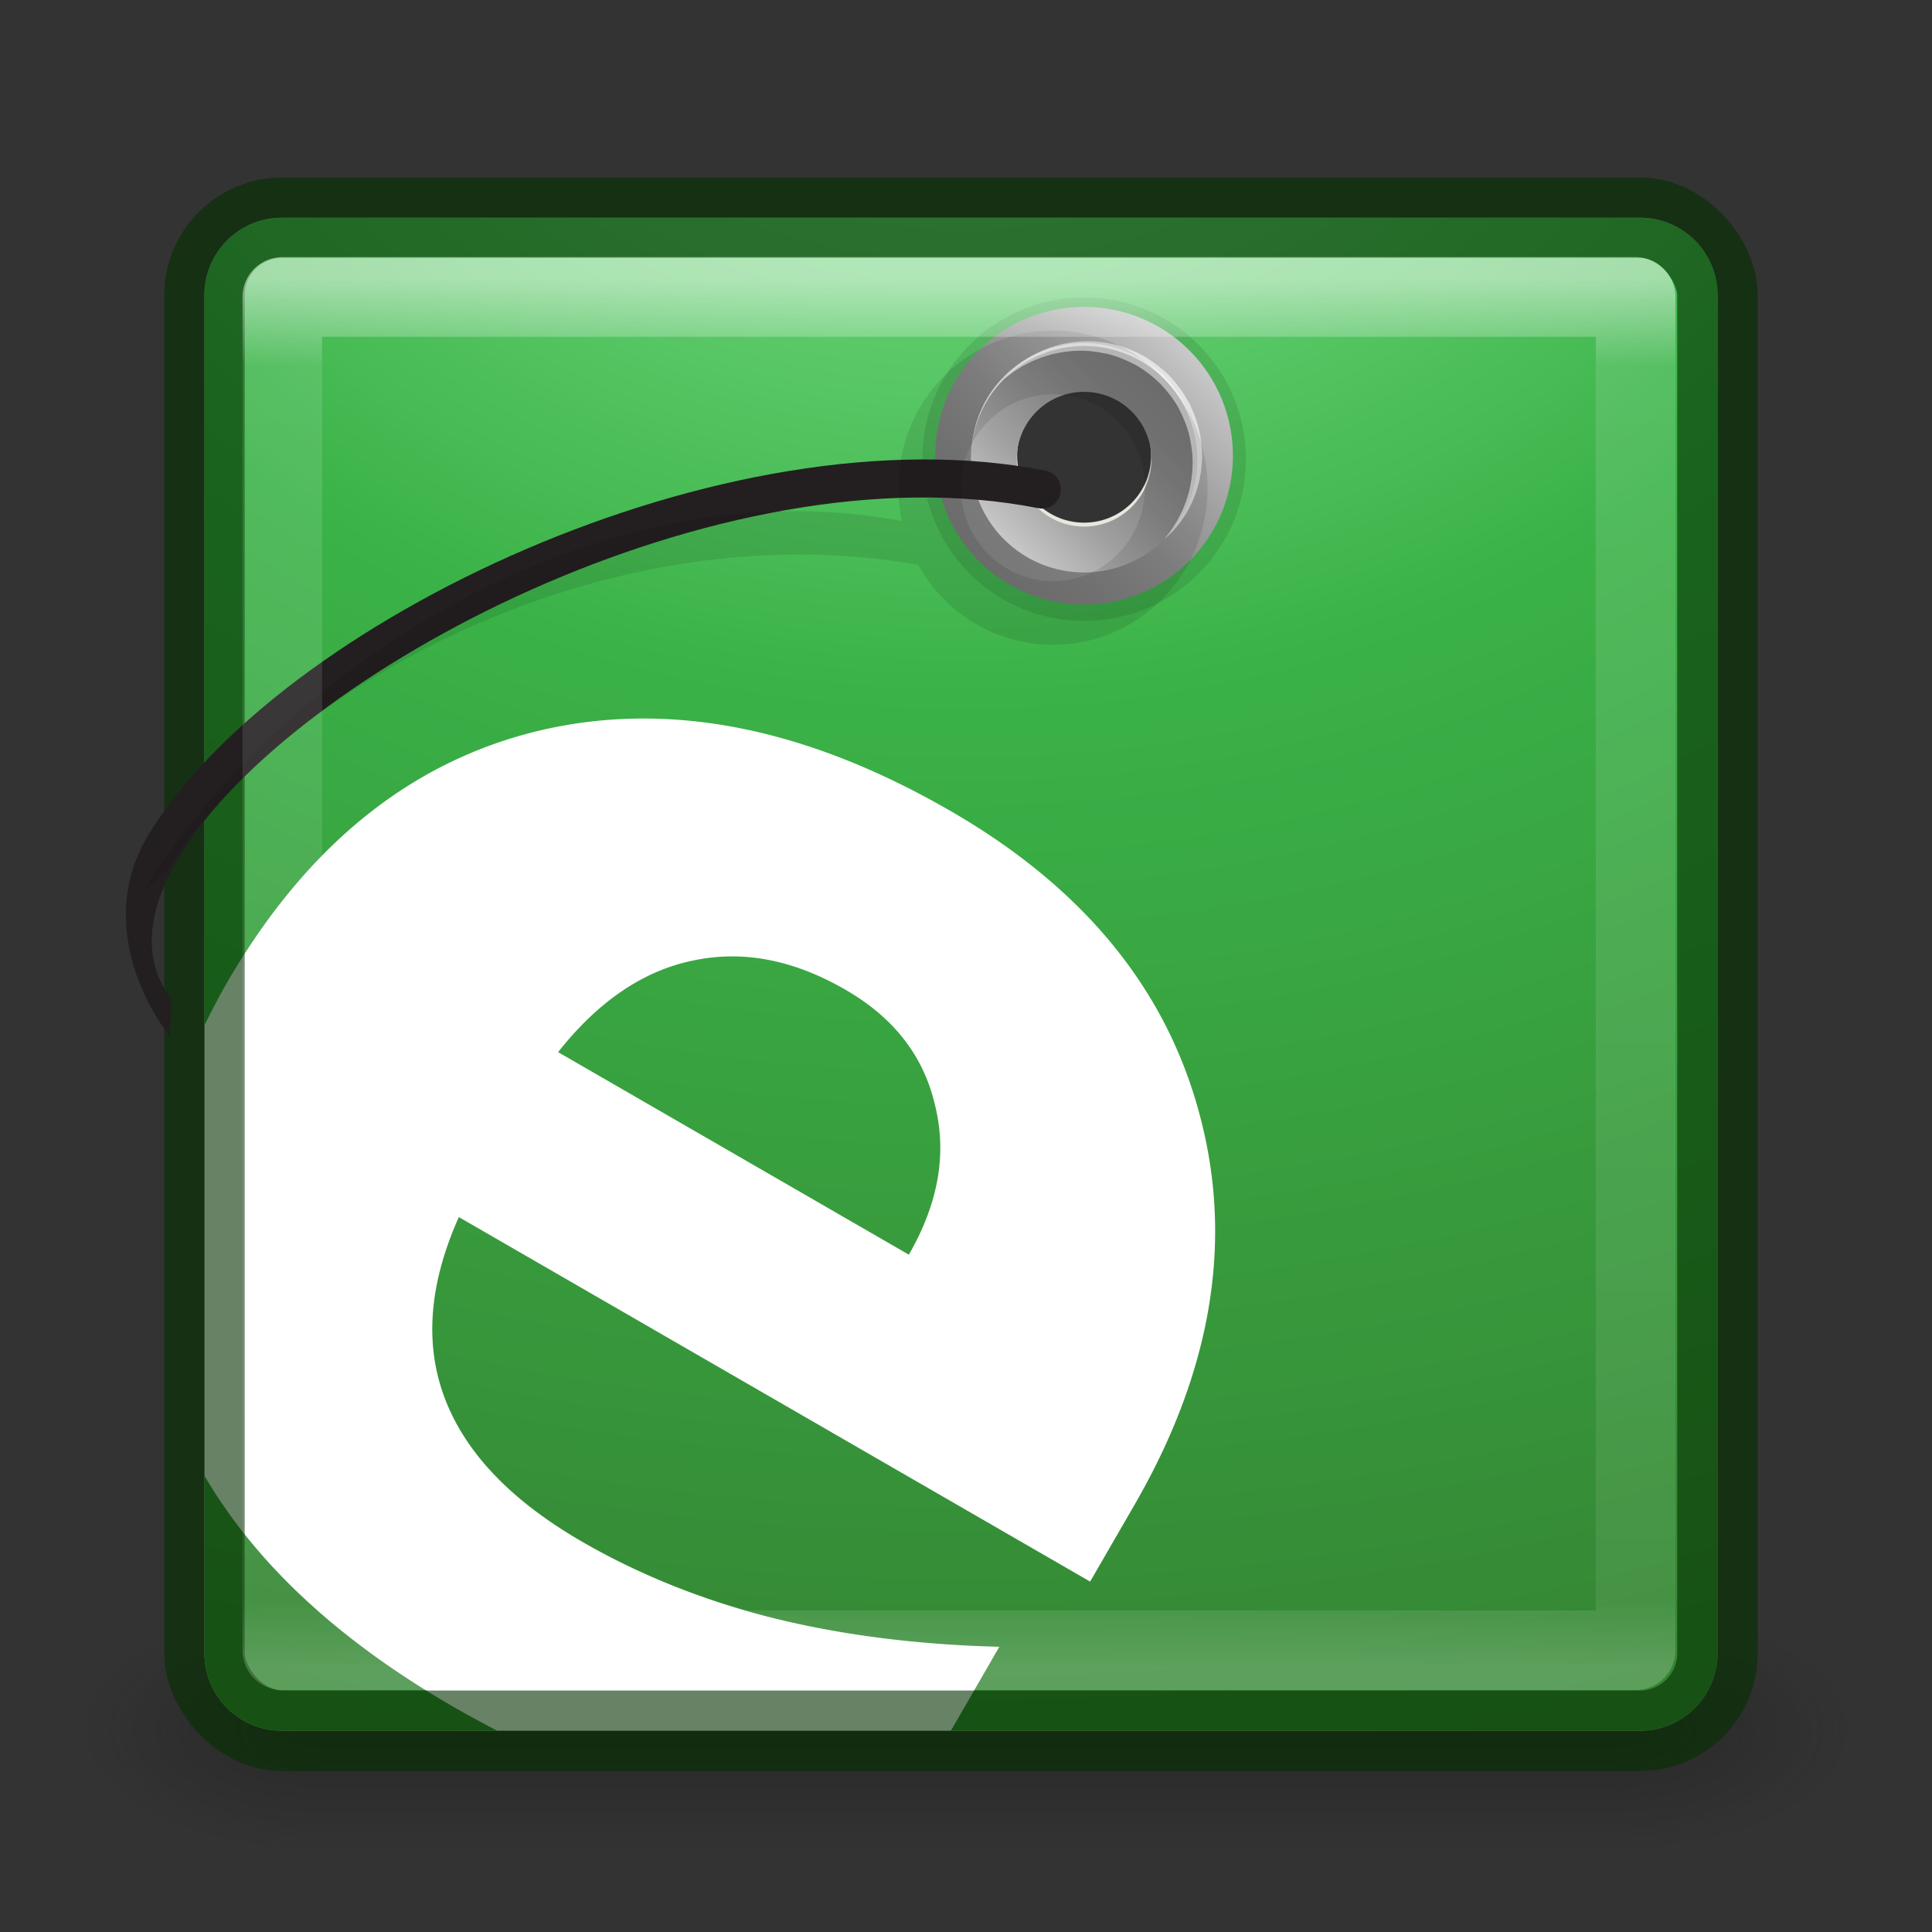 <?xml version="1.0" encoding="UTF-8" standalone="no"?>
<!-- Created with Inkscape (http://www.inkscape.org/) -->

<svg
   xmlns:dc="http://purl.org/dc/elements/1.1/"
   xmlns:cc="http://creativecommons.org/ns#"
   xmlns:rdf="http://www.w3.org/1999/02/22-rdf-syntax-ns#"
   xmlns:svg="http://www.w3.org/2000/svg"
   xmlns="http://www.w3.org/2000/svg"
   xmlns:xlink="http://www.w3.org/1999/xlink"
   xmlns:sodipodi="http://sodipodi.sourceforge.net/DTD/sodipodi-0.dtd"
   xmlns:inkscape="http://www.inkscape.org/namespaces/inkscape"
   version="1.1"
   width="24"
   height="24"
   id="svg7107"
   inkscape:version="0.48.4 r9939"
   sodipodi:docname="beatbox.svg">
  <rect width="100%" height="100%" fill="#333333" stroke="none"/>
  <sodipodi:namedview
     pagecolor="#ffffff"
     bordercolor="#666666"
     borderopacity="1"
     objecttolerance="10"
     gridtolerance="10"
     guidetolerance="10"
     inkscape:pageopacity="0"
     inkscape:pageshadow="2"
     inkscape:window-width="1672"
     inkscape:window-height="919"
     id="namedview46"
     showgrid="false"
     inkscape:zoom="27.812867"
     inkscape:cx="-2.3102245"
     inkscape:cy="13.778465"
     inkscape:window-x="248"
     inkscape:window-y="54"
     inkscape:window-maximized="0"
     inkscape:current-layer="layer1" />
  <defs
     id="defs7109">
    <linearGradient
       x1="24"
       y1="5"
       x2="24"
       y2="43"
       id="linearGradient5397"
       xlink:href="#linearGradient3924-64"
       gradientUnits="userSpaceOnUse"
       gradientTransform="matrix(0.459,0,0,0.459,0.974,8.972)" />
    <linearGradient
       id="linearGradient3924-64">
      <stop
         id="stop3926-3-6"
         style="stop-color:#ffffff;stop-opacity:1"
         offset="0" />
      <stop
         id="stop3928-0"
         style="stop-color:#ffffff;stop-opacity:0.235"
         offset="0.063" />
      <stop
         id="stop3930-3-59"
         style="stop-color:#ffffff;stop-opacity:0.157"
         offset="0.951" />
      <stop
         id="stop3932-0"
         style="stop-color:#ffffff;stop-opacity:0.392"
         offset="1" />
    </linearGradient>
    <linearGradient
       x1="227.204"
       y1="63.106"
       x2="227.204"
       y2="76.997"
       id="linearGradient5874-6"
       xlink:href="#linearGradient5803-0"
       gradientUnits="userSpaceOnUse"
       gradientTransform="translate(-214,-50)" />
    <linearGradient
       id="linearGradient5803-0">
      <stop
         id="stop5805-3"
         style="stop-color:#fff5ef;stop-opacity:1"
         offset="0" />
      <stop
         id="stop5807-4"
         style="stop-color:#fef8dd;stop-opacity:1"
         offset="1" />
    </linearGradient>
    <radialGradient
       cx="6.73"
       cy="9.957"
       r="12.672"
       fx="6.2"
       fy="9.957"
       id="radialGradient5679-7"
       xlink:href="#linearGradient2867-449-88-871-390-598-476-591-434-148-57-177-8-3-3-6-4-8-8-8"
       gradientUnits="userSpaceOnUse"
       gradientTransform="matrix(0,4.627,-5.68,0,68.966,-30.745)" />
    <linearGradient
       id="linearGradient2867-449-88-871-390-598-476-591-434-148-57-177-8-3-3-6-4-8-8-8">
      <stop
         id="stop3750-1-0-7-6-6-1-3-9"
         style="stop-color:#ffcd7d;stop-opacity:1"
         offset="0" />
      <stop
         id="stop3752-3-7-4-0-32-8-923-0"
         style="stop-color:#fc8f36;stop-opacity:1"
         offset="0.262" />
      <stop
         id="stop3754-1-8-5-2-7-6-7-1"
         style="stop-color:#e23a0e;stop-opacity:1"
         offset="0.705" />
      <stop
         id="stop3756-1-6-2-6-6-1-96-6"
         style="stop-color:#ac441f;stop-opacity:1"
         offset="1" />
    </linearGradient>
    <radialGradient
       cx="4.993"
       cy="43.5"
       r="2.5"
       fx="4.993"
       fy="43.5"
       id="radialGradient3082-6"
       xlink:href="#linearGradient3688-166-749-9"
       gradientUnits="userSpaceOnUse"
       gradientTransform="matrix(2.004,0,0,1.4,27.988,-17.4)" />
    <linearGradient
       id="linearGradient3688-166-749-9">
      <stop
         id="stop2883-2"
         style="stop-color:#181818;stop-opacity:1"
         offset="0" />
      <stop
         id="stop2885-2"
         style="stop-color:#181818;stop-opacity:0"
         offset="1" />
    </linearGradient>
    <radialGradient
       cx="4.993"
       cy="43.5"
       r="2.5"
       fx="4.993"
       fy="43.5"
       id="radialGradient3084-4"
       xlink:href="#linearGradient3688-464-309-7-6"
       gradientUnits="userSpaceOnUse"
       gradientTransform="matrix(2.004,0,0,1.4,-20.012,-104.4)" />
    <linearGradient
       id="linearGradient3688-464-309-7-6">
      <stop
         id="stop2889-75"
         style="stop-color:#181818;stop-opacity:1"
         offset="0" />
      <stop
         id="stop2891-4-9"
         style="stop-color:#181818;stop-opacity:0"
         offset="1" />
    </linearGradient>
    <linearGradient
       x1="25.058"
       y1="47.028"
       x2="25.058"
       y2="39.999"
       id="linearGradient3086-8"
       xlink:href="#linearGradient3702-501-757-1"
       gradientUnits="userSpaceOnUse" />
    <linearGradient
       id="linearGradient3702-501-757-1">
      <stop
         id="stop2895-2"
         style="stop-color:#181818;stop-opacity:0"
         offset="0" />
      <stop
         id="stop2897-89"
         style="stop-color:#181818;stop-opacity:1"
         offset="0.5" />
      <stop
         id="stop2899-36"
         style="stop-color:#181818;stop-opacity:0"
         offset="1" />
    </linearGradient>
    <linearGradient
       y2="49.164"
       x2="67.374"
       y1="82.338"
       x1="67.374"
       gradientUnits="userSpaceOnUse"
       id="SVGID_11_">
      <stop
         id="stop133"
         style="stop-color:#C8C8C8"
         offset="0" />
      <stop
         id="stop135"
         style="stop-color:#BFBFBF"
         offset="0.063" />
      <stop
         id="stop137"
         style="stop-color:#A0A0A0"
         offset="0.316" />
      <stop
         id="stop139"
         style="stop-color:#898989"
         offset="0.561" />
      <stop
         id="stop141"
         style="stop-color:#7C7C7C"
         offset="0.793" />
      <stop
         id="stop143"
         style="stop-color:#777777"
         offset="1" />
    </linearGradient>
    <linearGradient
       y2="43.832"
       x2="67.374"
       y1="87.669"
       x1="67.374"
       gradientUnits="userSpaceOnUse"
       id="SVGID_10_"
       gradientTransform="matrix(0.06,0.06,-0.06,0.06,-11.431,-10.973)">
      <stop
         id="stop112"
         style="stop-color:#777777"
         offset="0" />
      <stop
         id="stop114"
         style="stop-color:#7C7C7C"
         offset="0.207" />
      <stop
         id="stop116"
         style="stop-color:#898989"
         offset="0.439" />
      <stop
         id="stop118"
         style="stop-color:#A0A0A0"
         offset="0.684" />
      <stop
         id="stop120"
         style="stop-color:#BFBFBF"
         offset="0.937" />
      <stop
         id="stop122"
         style="stop-color:#C8C8C8"
         offset="1" />
    </linearGradient>
    <linearGradient
       inkscape:collect="always"
       xlink:href="#linearGradient3924-3"
       id="linearGradient3044"
       gradientUnits="userSpaceOnUse"
       gradientTransform="matrix(0.482,0,0,0.482,-24.43,-8.154)"
       x1="24"
       y1="5"
       x2="24"
       y2="43" />
    <linearGradient
       id="linearGradient3924-3">
      <stop
         id="stop3926-7"
         style="stop-color:#ffffff;stop-opacity:1"
         offset="0" />
      <stop
         id="stop3928-3"
         style="stop-color:#ffffff;stop-opacity:0.235"
         offset="0.063" />
      <stop
         id="stop3930-7"
         style="stop-color:#ffffff;stop-opacity:0.157"
         offset="0.951" />
      <stop
         id="stop3932-1"
         style="stop-color:#ffffff;stop-opacity:0.392"
         offset="1" />
    </linearGradient>
    <radialGradient
       inkscape:collect="always"
       xlink:href="#linearGradient4950"
       id="radialGradient3053"
       gradientUnits="userSpaceOnUse"
       gradientTransform="matrix(0,3.213,-3.945,0,26.598,-37.292)"
       cx="8.276"
       cy="9.994"
       fx="8.276"
       fy="9.994"
       r="12.672" />
    <linearGradient
       id="linearGradient4950">
      <stop
         offset="0"
         style="stop-color:#8cea99;stop-opacity:1"
         id="stop4952" />
      <stop
         offset="0.262"
         style="stop-color:#3ab247;stop-opacity:1"
         id="stop4954" />
      <stop
         offset="0.661"
         style="stop-color:#347c2f;stop-opacity:1"
         id="stop4956" />
      <stop
         offset="1"
         style="stop-color:#215424;stop-opacity:1"
         id="stop4958" />
    </linearGradient>
    <radialGradient
       inkscape:collect="always"
       xlink:href="#linearGradient3688-166-749"
       id="radialGradient3030"
       gradientUnits="userSpaceOnUse"
       gradientTransform="matrix(2.004,0,0,1.4,27.988,-17.4)"
       cx="4.993"
       cy="43.5"
       fx="4.993"
       fy="43.5"
       r="2.5" />
    <linearGradient
       id="linearGradient3688-166-749">
      <stop
         id="stop2883"
         style="stop-color:#181818;stop-opacity:1"
         offset="0" />
      <stop
         id="stop2885"
         style="stop-color:#181818;stop-opacity:0"
         offset="1" />
    </linearGradient>
    <radialGradient
       inkscape:collect="always"
       xlink:href="#linearGradient3688-464-309"
       id="radialGradient3032"
       gradientUnits="userSpaceOnUse"
       gradientTransform="matrix(2.004,0,0,1.4,-20.012,-104.4)"
       cx="4.993"
       cy="43.5"
       fx="4.993"
       fy="43.5"
       r="2.5" />
    <linearGradient
       id="linearGradient3688-464-309">
      <stop
         id="stop2889"
         style="stop-color:#181818;stop-opacity:1"
         offset="0" />
      <stop
         id="stop2891"
         style="stop-color:#181818;stop-opacity:0"
         offset="1" />
    </linearGradient>
    <linearGradient
       inkscape:collect="always"
       xlink:href="#linearGradient3702-501-757"
       id="linearGradient3034"
       gradientUnits="userSpaceOnUse"
       x1="25.058"
       y1="47.028"
       x2="25.058"
       y2="39.999" />
    <linearGradient
       id="linearGradient3702-501-757">
      <stop
         id="stop2895"
         style="stop-color:#181818;stop-opacity:0"
         offset="0" />
      <stop
         id="stop2897"
         style="stop-color:#181818;stop-opacity:1"
         offset="0.5" />
      <stop
         id="stop2899"
         style="stop-color:#181818;stop-opacity:0"
         offset="1" />
    </linearGradient>
    <linearGradient
       y2="39.999"
       x2="25.058"
       y1="47.028"
       x1="25.058"
       gradientUnits="userSpaceOnUse"
       id="linearGradient3220"
       xlink:href="#linearGradient3702-501-757"
       inkscape:collect="always" />
    <linearGradient
       x1="24"
       y1="5"
       x2="24"
       y2="43"
       id="linearGradient5397-2"
       xlink:href="#linearGradient3924-64-8"
       gradientUnits="userSpaceOnUse"
       gradientTransform="matrix(0.459,0,0,0.459,0.974,8.972)" />
    <linearGradient
       id="linearGradient3924-64-8">
      <stop
         id="stop3926-3-6-4"
         style="stop-color:#ffffff;stop-opacity:1"
         offset="0" />
      <stop
         id="stop3928-0-4"
         style="stop-color:#ffffff;stop-opacity:0.235"
         offset="0.063" />
      <stop
         id="stop3930-3-59-8"
         style="stop-color:#ffffff;stop-opacity:0.157"
         offset="0.951" />
      <stop
         id="stop3932-0-4"
         style="stop-color:#ffffff;stop-opacity:0.392"
         offset="1" />
    </linearGradient>
    <linearGradient
       y2="43"
       x2="24"
       y1="5"
       x1="24"
       gradientTransform="matrix(0.459,0,0,0.459,-23.791,-0.816)"
       gradientUnits="userSpaceOnUse"
       id="linearGradient3955"
       xlink:href="#linearGradient3924-64-8"
       inkscape:collect="always" />
    <linearGradient
       y2="43"
       x2="24"
       y1="5"
       x1="24"
       gradientTransform="matrix(0.454,0,0,0.454,1.008,9.19)"
       gradientUnits="userSpaceOnUse"
       id="linearGradient4126"
       xlink:href="#linearGradient3924-64-6"
       inkscape:collect="always" />
    <linearGradient
       id="linearGradient3924-64-6">
      <stop
         id="stop3926-3-6-2"
         style="stop-color:#ffffff;stop-opacity:1"
         offset="0" />
      <stop
         id="stop3928-0-3"
         style="stop-color:#ffffff;stop-opacity:0.235"
         offset="0.063" />
      <stop
         id="stop3930-3-59-1"
         style="stop-color:#ffffff;stop-opacity:0.157"
         offset="0.951" />
      <stop
         id="stop3932-0-3"
         style="stop-color:#ffffff;stop-opacity:0.392"
         offset="1" />
    </linearGradient>
    <linearGradient
       y2="49.164"
       x2="67.374"
       y1="82.338"
       x1="67.374"
       gradientUnits="userSpaceOnUse"
       id="SVGID_11_-2">
      <stop
         id="stop133-9"
         style="stop-color:#C8C8C8"
         offset="0" />
      <stop
         id="stop135-9"
         style="stop-color:#BFBFBF"
         offset="0.063" />
      <stop
         id="stop137-6"
         style="stop-color:#A0A0A0"
         offset="0.316" />
      <stop
         id="stop139-5"
         style="stop-color:#898989"
         offset="0.561" />
      <stop
         id="stop141-4"
         style="stop-color:#7C7C7C"
         offset="0.793" />
      <stop
         id="stop143-8"
         style="stop-color:#777777"
         offset="1" />
    </linearGradient>
    <linearGradient
       y2="43.832"
       x2="67.374"
       y1="87.669"
       x1="67.374"
       gradientUnits="userSpaceOnUse"
       id="SVGID_10_-4"
       gradientTransform="matrix(0.06,0.06,-0.06,0.06,13.37,5.717)">
      <stop
         id="stop112-2"
         style="stop-color:#777777"
         offset="0" />
      <stop
         id="stop114-7"
         style="stop-color:#7C7C7C"
         offset="0.207" />
      <stop
         id="stop116-1"
         style="stop-color:#898989"
         offset="0.439" />
      <stop
         id="stop118-9"
         style="stop-color:#A0A0A0"
         offset="0.684" />
      <stop
         id="stop120-1"
         style="stop-color:#BFBFBF"
         offset="0.937" />
      <stop
         id="stop122-6"
         style="stop-color:#C8C8C8"
         offset="1" />
    </linearGradient>
    <radialGradient
       inkscape:collect="always"
       xlink:href="#linearGradient4950-4"
       id="radialGradient3053-7"
       gradientUnits="userSpaceOnUse"
       gradientTransform="matrix(0,3.213,-3.945,0,51.399,-20.603)"
       cx="8.276"
       cy="9.994"
       fx="8.276"
       fy="9.994"
       r="12.672" />
    <linearGradient
       id="linearGradient4950-4">
      <stop
         offset="0"
         style="stop-color:#8cea99;stop-opacity:1"
         id="stop4952-3" />
      <stop
         offset="0.262"
         style="stop-color:#3ab247;stop-opacity:1"
         id="stop4954-9" />
      <stop
         offset="0.661"
         style="stop-color:#347c2f;stop-opacity:1"
         id="stop4956-5" />
      <stop
         offset="1"
         style="stop-color:#215424;stop-opacity:1"
         id="stop4958-4" />
    </linearGradient>
  </defs>
  <g
     transform="translate(0,-8)"
     id="layer1">
    <g
       transform="matrix(0.55,0,0,0.333,-1.2,15.333)"
       id="g2036-4"
       style="display:inline">
      <g
         transform="matrix(1.053,0,0,1.286,-1.263,-13.429)"
         id="g3712-8"
         style="opacity:0.4">
        <rect
           width="5"
           height="7"
           x="38"
           y="40"
           id="rect2801-6"
           style="fill:url(#radialGradient3082-6);fill-opacity:1;stroke:none" />
        <rect
           width="5"
           height="7"
           x="-10"
           y="-47"
           transform="scale(-1,-1)"
           id="rect3696-20"
           style="fill:url(#radialGradient3084-4);fill-opacity:1;stroke:none" />
        <rect
           width="28"
           height="7"
           x="10"
           y="40"
           id="rect3700-5"
           style="fill:url(#linearGradient3086-8);fill-opacity:1;stroke:none" />
      </g>
    </g>
    <path
       inkscape:connector-curvature="0"
       id="path4293-6"
       d="m 3.504,10.705 c -0.534,0 -0.964,0.43 -0.964,0.964 l 0,16.867 c 0,0.534 0.43,0.964 0.964,0.964 l 16.867,0 c 0.534,0 0.964,-0.43 0.964,-0.964 l 0,-16.867 c 0,-0.534 -0.43,-0.964 -0.964,-0.964 l -16.867,0 z m 10.034,1.577 a 1.393,1.371 0 0 1 1.392,1.371 1.393,1.371 0 0 1 -1.392,1.371 1.393,1.371 0 0 1 -1.393,-1.371 1.393,1.371 0 0 1 1.393,-1.371 z"
       style="color:#000000;fill:#ffffff;fill-opacity:1;fill-rule:nonzero;stroke:none;stroke-width:1;marker:none;visibility:visible;display:inline;overflow:visible;enable-background:accumulate" />
    <path
       inkscape:connector-curvature="0"
       style="color:#000000;fill:url(#radialGradient3053-7);fill-opacity:1;fill-rule:nonzero;stroke:none;stroke-width:1;marker:none;visibility:visible;display:inline;overflow:visible;enable-background:accumulate"
       d="m 3.504,10.705 c -0.534,0 -0.964,0.43 -0.964,0.964 l 0,9.067 c 0.085,-0.17 0.17,-0.339 0.269,-0.51 0.988,-1.712 2.281,-2.761 3.878,-3.147 1.603,-0.382 3.311,-0.05 5.122,0.996 1.649,0.952 2.68,2.21 3.094,3.774 0.42,1.567 0.151,3.181 -0.809,4.843 L 13.542,27.647 5.7,23.119 c -0.373,0.834 -0.43,1.588 -0.17,2.263 0.26,0.675 0.827,1.265 1.702,1.77 0.706,0.408 1.488,0.722 2.344,0.941 0.866,0.217 1.812,0.338 2.838,0.364 l -0.602,1.043 8.561,0 c 0.534,0 0.964,-0.43 0.964,-0.964 l 0,-16.867 c 0,-0.534 -0.43,-0.964 -0.964,-0.964 l -16.867,0 z m 10.034,1.577 a 1.393,1.371 0 0 1 1.392,1.371 1.393,1.371 0 0 1 -1.392,1.371 1.393,1.371 0 0 1 -1.393,-1.371 1.393,1.371 0 0 1 1.393,-1.371 z m -4.47,7.599 c -0.157,0.002 -0.312,0.019 -0.467,0.053 -0.615,0.128 -1.171,0.507 -1.668,1.136 l 4.357,2.516 C 11.658,22.948 11.766,22.328 11.614,21.725 11.473,21.118 11.103,20.641 10.503,20.295 10.015,20.013 9.537,19.875 9.067,19.881 z m -6.528,6.451 0,2.204 c 0,0.534 0.43,0.964 0.964,0.964 l 2.674,0 c -0.183,-0.095 -0.365,-0.193 -0.543,-0.296 -1.426,-0.823 -2.458,-1.781 -3.095,-2.872 z"
       id="rect5505-21-2" />
    <rect
       style="opacity:0.6;color:#000000;fill:none;stroke:#043000;stroke-width:1;stroke-linecap:round;stroke-linejoin:round;stroke-miterlimit:4;stroke-opacity:1;stroke-dasharray:none;stroke-dashoffset:0;marker:none;visibility:visible;display:inline;overflow:visible;enable-background:accumulate"
       id="rect5505-21-1-0"
       y="10.705"
       x="2.54"
       ry="0.964"
       rx="0.964"
       height="18.795"
       width="18.795" />
    <g
       style="opacity:0.1"
       id="g99-2"
       transform="matrix(0.06,0.06,-0.06,0.06,13.37,5.717)">
      <path
         inkscape:connector-curvature="0"
         d="m 67.375,52.718 c 7.197,0 13.033,5.835 13.033,13.033 0,7.198 -5.835,13.033 -13.033,13.033 -7.198,0 -13.033,-5.835 -13.033,-13.033 0,-7.198 5.835,-13.033 13.033,-13.033 m 0,-10.664 c -13.066,0 -23.696,10.63 -23.696,23.696 0,13.066 10.63,23.696 23.696,23.696 13.066,0 23.696,-10.63 23.696,-23.696 0,-13.066 -10.63,-23.696 -23.696,-23.696 l 0,0 z"
         id="path101-8" />
    </g>
    <path
       id="path124-6"
       d="m 14.245,12.883 c 0.429,0.429 0.429,1.126 0,1.555 -0.429,0.429 -1.126,0.429 -1.555,0 -0.429,-0.429 -0.429,-1.126 0,-1.555 0.429,-0.429 1.126,-0.429 1.555,0 m 0.53,-0.53 c -0.721,-0.721 -1.895,-0.721 -2.616,0 -0.721,0.721 -0.721,1.895 0,2.616 0.721,0.721 1.895,0.721 2.616,0 0.721,-0.721 0.721,-1.895 0,-2.616 l 0,0 z"
       style="fill:url(#SVGID_10_-4)"
       inkscape:connector-curvature="0" />
    <path
       style="fill:#e9e6dd"
       inkscape:connector-curvature="0"
       d="m 14.056,13.072 c 0.325,0.325 0.325,0.852 0,1.177 -0.325,0.325 -0.852,0.325 -1.177,5.7e-5 -0.325,-0.325 -0.325,-0.852 0,-1.177 0.325,-0.325 0.852,-0.325 1.177,5.7e-5 m 0.401,-0.401 c -0.546,-0.546 -1.434,-0.546 -1.98,0 -0.546,0.546 -0.546,1.434 0,1.98 0.546,0.546 1.434,0.546 1.98,0 0.546,-0.546 0.546,-1.434 0,-1.98 l 0,0 z"
       id="path128-7" />
    <g
       id="g130-8"
       transform="matrix(0.06,0.06,-0.06,0.06,13.37,5.717)">
      <linearGradient
         id="linearGradient3763-8"
         gradientUnits="userSpaceOnUse"
         x1="67.374"
         y1="82.338"
         x2="67.374"
         y2="49.164">
        <stop
           offset="0"
           style="stop-color:#C8C8C8"
           id="stop3765-0" />
        <stop
           offset="0.063"
           style="stop-color:#BFBFBF"
           id="stop3767-0" />
        <stop
           offset="0.316"
           style="stop-color:#A0A0A0"
           id="stop3769-0" />
        <stop
           offset="0.561"
           style="stop-color:#898989"
           id="stop3771-9" />
        <stop
           offset="0.793"
           style="stop-color:#7C7C7C"
           id="stop3773-9" />
        <stop
           offset="1"
           style="stop-color:#777777"
           id="stop3775-7" />
      </linearGradient>
      <path
         inkscape:connector-curvature="0"
         style="fill:url(#SVGID_11_-2)"
         d="m 67.375,55.888 c 5.447,0 9.862,4.416 9.862,9.862 0,5.446 -4.415,9.863 -9.862,9.863 -5.447,0 -9.863,-4.417 -9.863,-9.863 0,-5.446 4.415,-9.862 9.863,-9.862 m 0,-6.724 c -9.146,0 -16.587,7.441 -16.587,16.587 0,9.145 7.441,16.587 16.587,16.587 9.146,0 16.587,-7.442 16.587,-16.587 C 83.961,56.605 76.52,49.164 67.375,49.164 l 0,0 z"
         id="path145-4" />
    </g>
    <g
       style="opacity:0.6"
       id="g151-3"
       transform="matrix(0.06,0.06,-0.06,0.06,13.37,5.717)">
      <path
         style="fill:#ffffff"
         inkscape:connector-curvature="0"
         d="m 83.961,65.75 c 0,0 -0.027,-0.202 -0.078,-0.582 -0.067,-0.375 -0.085,-0.948 -0.265,-1.63 -0.079,-0.341 -0.165,-0.719 -0.26,-1.13 -0.13,-0.402 -0.27,-0.836 -0.42,-1.301 -0.158,-0.459 -0.39,-0.925 -0.597,-1.425 -0.223,-0.494 -0.52,-0.983 -0.792,-1.507 -0.633,-1.001 -1.37,-2.05 -2.313,-3.012 -0.902,-0.999 -2.045,-1.852 -3.253,-2.651 -1.227,-0.79 -2.628,-1.351 -4.069,-1.818 -1.44,-0.427 -3.045,-0.614 -4.496,-0.645 -1.691,0.037 -3.095,0.218 -4.585,0.646 -1.44,0.47 -2.842,1.028 -4.068,1.819 -1.209,0.799 -2.351,1.652 -3.253,2.65 -0.942,0.961 -1.678,2.011 -2.312,3.011 -0.272,0.524 -0.569,1.013 -0.792,1.507 -0.207,0.5 -0.439,0.965 -0.598,1.424 -0.15,0.464 -0.291,0.899 -0.42,1.301 -0.095,0.413 -0.182,0.792 -0.261,1.135 -0.18,0.688 -0.198,1.247 -0.266,1.624 -0.051,0.38 -0.078,0.583 -0.078,0.583 0,0 -0.006,-0.204 -0.019,-0.586 0.01,-0.381 -0.083,-0.953 0.011,-1.667 0.032,-0.36 0.068,-0.759 0.107,-1.193 0.084,-0.429 0.175,-0.894 0.273,-1.39 0.11,-0.495 0.294,-1.003 0.454,-1.553 0.176,-0.544 0.449,-1.083 0.688,-1.666 0.293,-0.555 0.598,-1.141 0.959,-1.718 0.393,-0.555 0.768,-1.16 1.262,-1.694 0.909,-1.139 2.08,-2.163 3.387,-3.077 1.318,-0.905 2.824,-1.631 4.427,-2.151 1.585,-0.495 3.428,-0.738 4.992,-0.777 1.804,0.046 3.447,0.283 5.082,0.777 1.602,0.523 3.108,1.247 4.426,2.152 1.307,0.914 2.477,1.939 3.386,3.077 0.494,0.535 0.87,1.139 1.262,1.695 0.361,0.577 0.666,1.163 0.959,1.717 0.239,0.583 0.513,1.121 0.688,1.666 0.16,0.55 0.344,1.058 0.454,1.553 0.098,0.496 0.188,0.96 0.273,1.39 0.04,0.436 0.076,0.837 0.108,1.199 0.094,0.719 0.001,1.277 0.011,1.661 -0.007,0.382 -0.014,0.586 -0.014,0.586 z"
         id="path153-5" />
    </g>
    <g
       id="g156-0"
       transform="matrix(0.062,0.063,-0.062,0.063,13.378,5.339)">
      <path
         id="path158-8"
         d="M 32.475,214.195 C 23.507,213.024 13.083,207.812 10.401,196.435 2.383,162.438 26.194,96.403 64.386,70.658 c 1.222,-0.823 2.878,-0.499 3.7,0.721 0.824,1.22 0.501,2.878 -0.72,3.701 -38.153,25.718 -58.625,91.091 -51.776,120.131 2.16,9.16 6.638,14.246 13.309,15.119"
         inkscape:connector-curvature="0"
         style="fill:#231f20"
         sodipodi:nodetypes="ccccccc" />
    </g>
    <ellipse
       transform="matrix(0.482,0,0,0.482,0.371,8.054)"
       sodipodi:ry="5.6916075"
       sodipodi:rx="5.866734"
       sodipodi:cy="14.663167"
       sodipodi:cx="24.067375"
       style="opacity:0.3;fill:none;stroke:none"
       id="path3946-4"
       cx="24.067"
       cy="14.663"
       rx="5.867"
       ry="5.692" />
    <g
       transform="matrix(0.062,0.063,-0.062,0.063,13.31,6.048)"
       id="g4916-4"
       style="fill:#000000;fill-opacity:1">
      <g
         id="g4967-7"
         style="opacity:0.1">
        <g
           transform="translate(-5.653,-5.653)"
           style="fill:#000000;fill-opacity:1"
           id="g107-8">
          <path
             inkscape:connector-curvature="0"
             d="m 67.375,58.049 c 7.197,0 13.033,5.835 13.033,13.033 0,7.198 -5.835,13.033 -13.033,13.033 -7.198,0 -13.033,-5.835 -13.033,-13.033 0,-7.197 5.835,-13.033 13.033,-13.033 m 0,-8.886 c -12.086,0 -21.919,9.833 -21.919,21.919 0,12.085 9.833,21.919 21.919,21.919 12.086,0 21.919,-9.834 21.919,-21.919 C 89.293,58.996 79.46,49.163 67.375,49.163 l 0,0 z"
             id="path109-0"
             style="fill:#000000;fill-opacity:1" />
        </g>
        <path
           id="path4918-7"
           d="m 10.401,196.435 c -8.018,-33.997 2.053,-87.383 40.245,-113.128 0,0 2.662,1.263 4.062,1.823 1.855,0.601 2.537,0.443 2.537,0.443 -38.153,25.718 -53.379,77.246 -46.53,106.286"
           inkscape:connector-curvature="0"
           style="fill:#000000;fill-opacity:1"
           sodipodi:nodetypes="ccccc" />
      </g>
    </g>
    <rect
       width="16.811"
       height="16.811"
       x="3.507"
       y="11.689"
       id="rect6741-9-0"
       style="opacity:0.5;fill:none;stroke:url(#linearGradient4126);stroke-width:0.989;stroke-linecap:round;stroke-linejoin:round;stroke-miterlimit:4;stroke-opacity:1;stroke-dasharray:none;stroke-dashoffset:0" />
  </g>
</svg>
